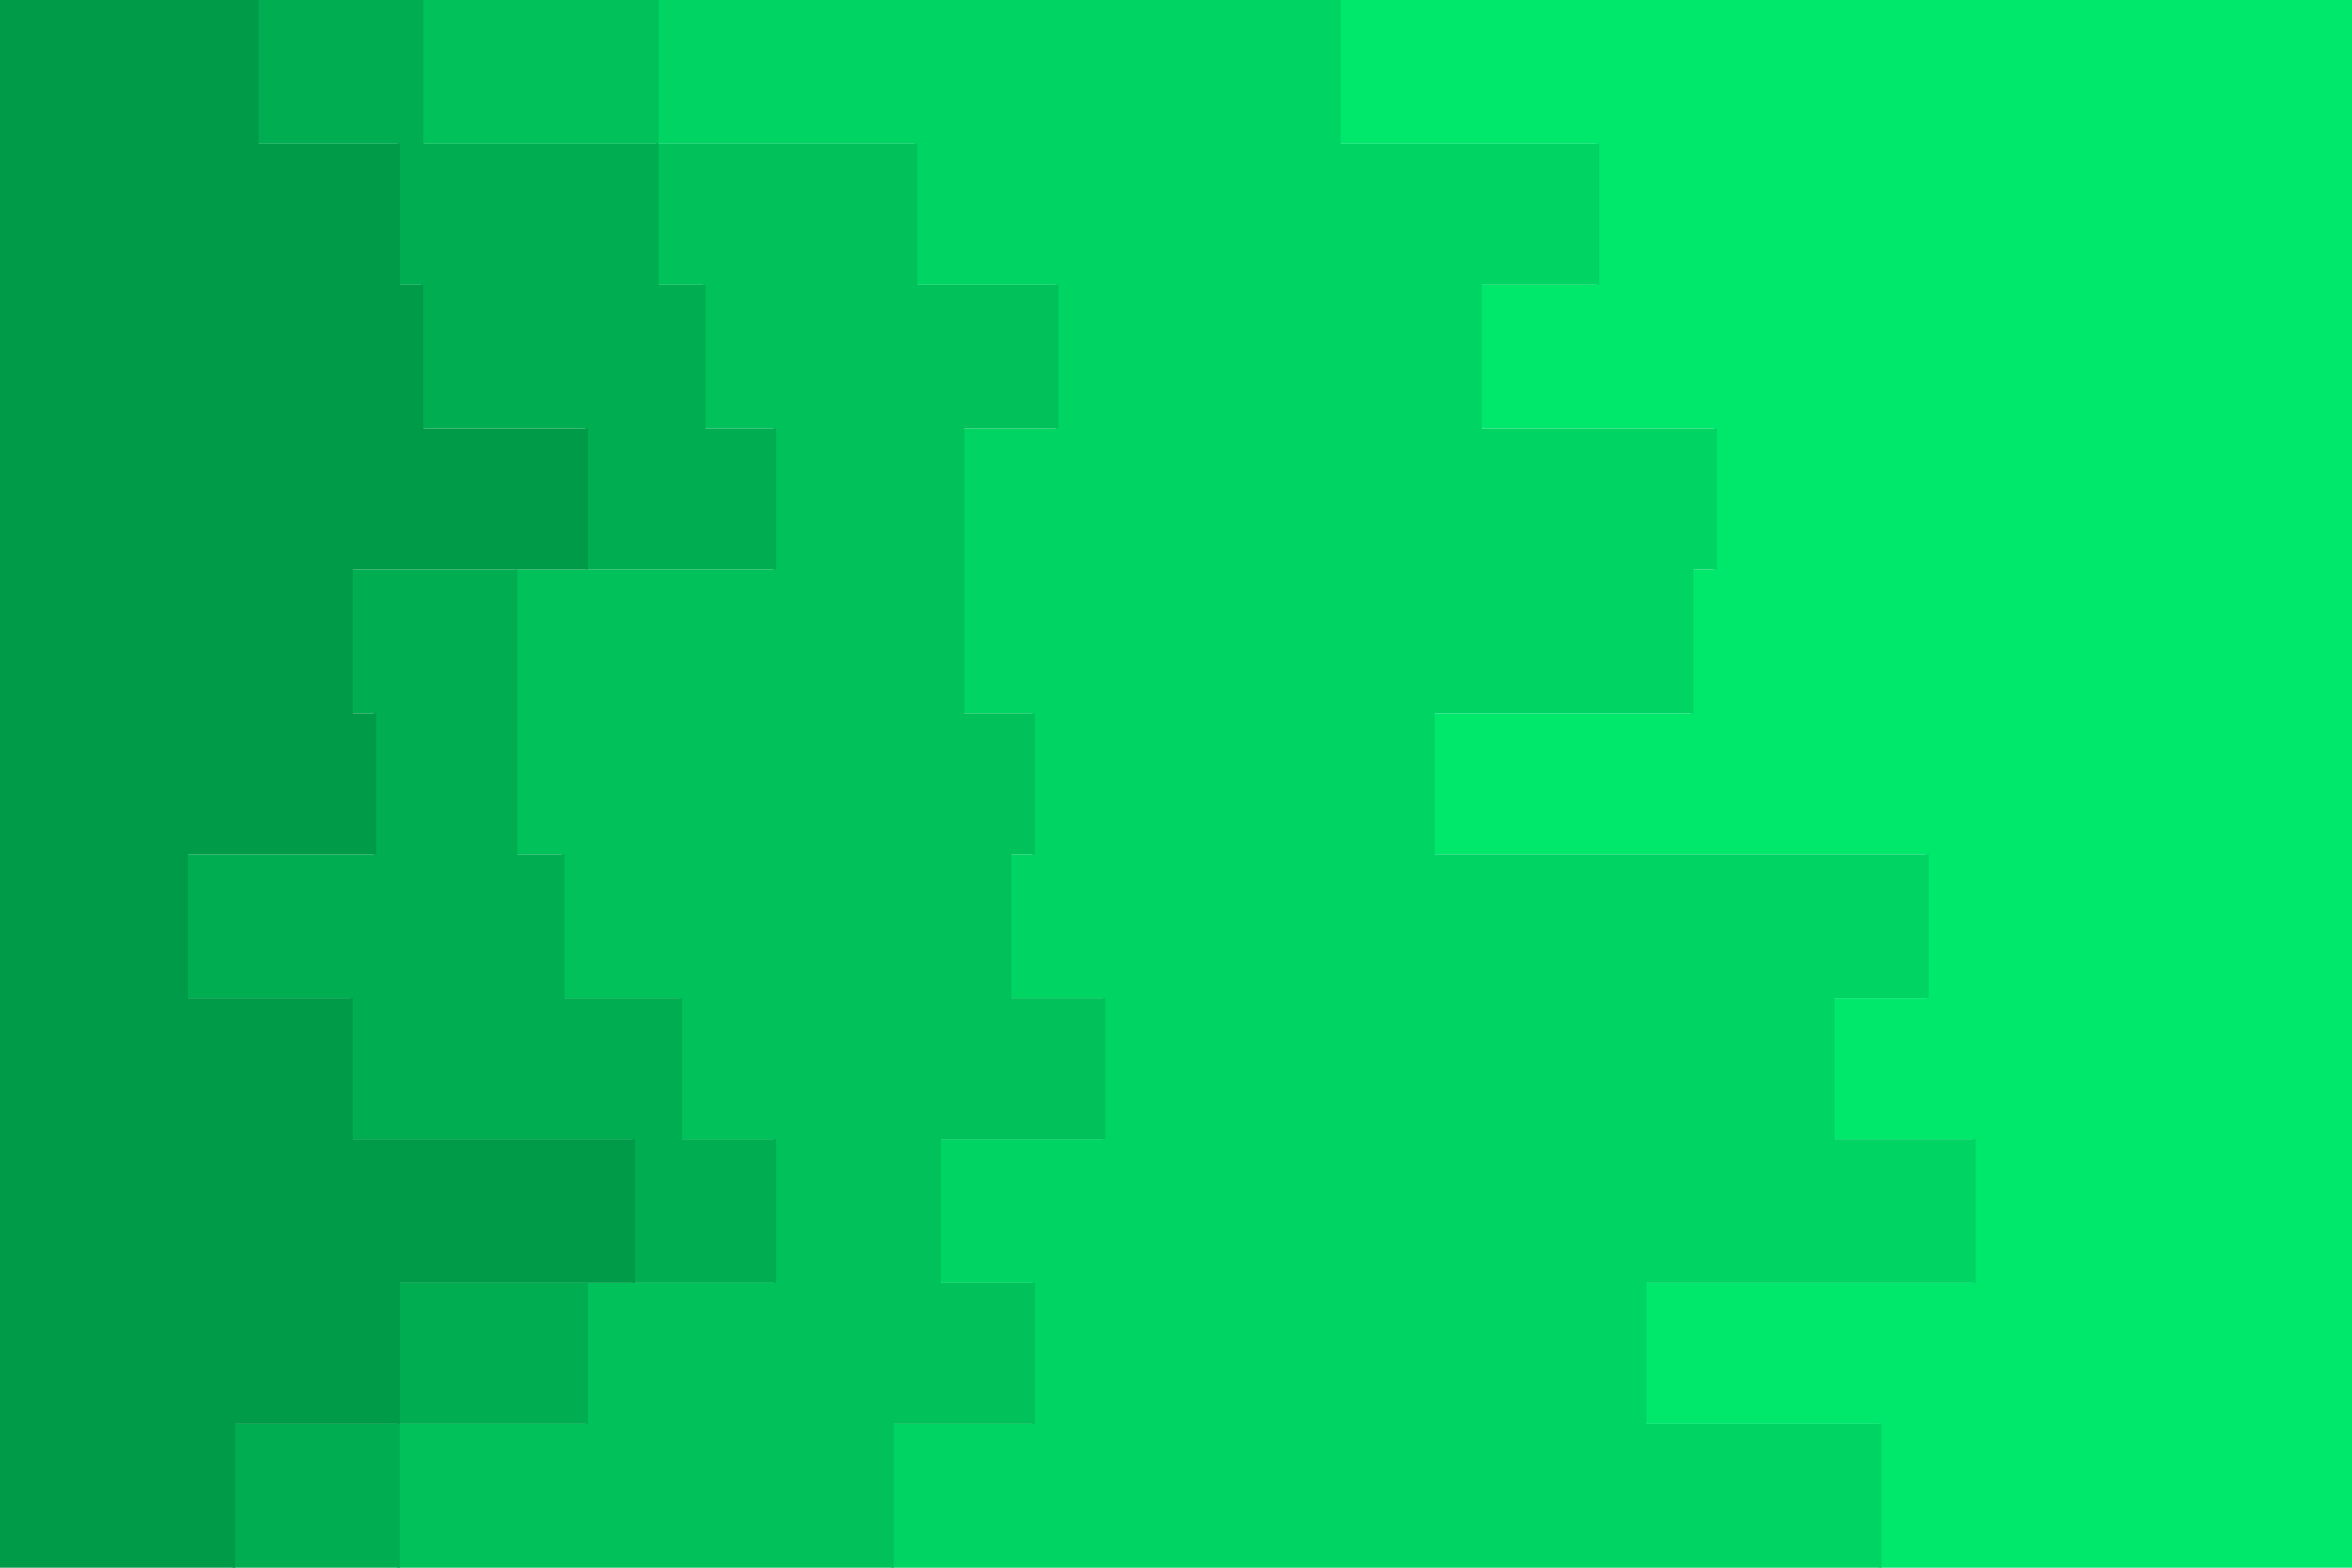 <svg id="visual" viewBox="0 0 900 600" width="900" height="600" xmlns="http://www.w3.org/2000/svg" xmlns:xlink="http://www.w3.org/1999/xlink" version="1.1"><path d="M665 600L719 600L719 545L629 545L629 491L755 491L755 436L701 436L701 382L737 382L737 327L548 327L548 273L647 273L647 218L656 218L656 164L566 164L566 109L611 109L611 55L512 55L512 0L900 0L900 55L900 55L900 109L900 109L900 164L900 164L900 218L900 218L900 273L900 273L900 327L900 327L900 382L900 382L900 436L900 436L900 491L900 491L900 545L900 545L900 600L900 600Z" fill="#00e86c"></path><path d="M431 600L341 600L341 545L395 545L395 491L359 491L359 436L422 436L422 382L386 382L386 327L395 327L395 273L368 273L368 218L368 218L368 164L404 164L404 109L350 109L350 55L251 55L251 0L513 0L513 55L612 55L612 109L567 109L567 164L657 164L657 218L648 218L648 273L549 273L549 327L738 327L738 382L702 382L702 436L756 436L756 491L630 491L630 545L720 545L720 600L666 600Z" fill="#00d463"></path><path d="M260 600L152 600L152 545L224 545L224 491L296 491L296 436L260 436L260 382L215 382L215 327L197 327L197 273L197 273L197 218L296 218L296 164L269 164L269 109L251 109L251 55L161 55L161 0L252 0L252 55L351 55L351 109L405 109L405 164L369 164L369 218L369 218L369 273L396 273L396 327L387 327L387 382L423 382L423 436L360 436L360 491L396 491L396 545L342 545L342 600L432 600Z" fill="#00c15a"></path><path d="M125 600L89 600L89 545L152 545L152 491L242 491L242 436L134 436L134 382L71 382L71 327L143 327L143 273L134 273L134 218L224 218L224 164L161 164L161 109L152 109L152 55L98 55L98 0L162 0L162 55L252 55L252 109L270 109L270 164L297 164L297 218L198 218L198 273L198 273L198 327L216 327L216 382L261 382L261 436L297 436L297 491L225 491L225 545L153 545L153 600L261 600Z" fill="#00ae51"></path><path d="M0 600L0 600L0 545L0 545L0 491L0 491L0 436L0 436L0 382L0 382L0 327L0 327L0 273L0 273L0 218L0 218L0 164L0 164L0 109L0 109L0 55L0 55L0 0L99 0L99 55L153 55L153 109L162 109L162 164L225 164L225 218L135 218L135 273L144 273L144 327L72 327L72 382L135 382L135 436L243 436L243 491L153 491L153 545L90 545L90 600L126 600Z" fill="#009b48"></path></svg>